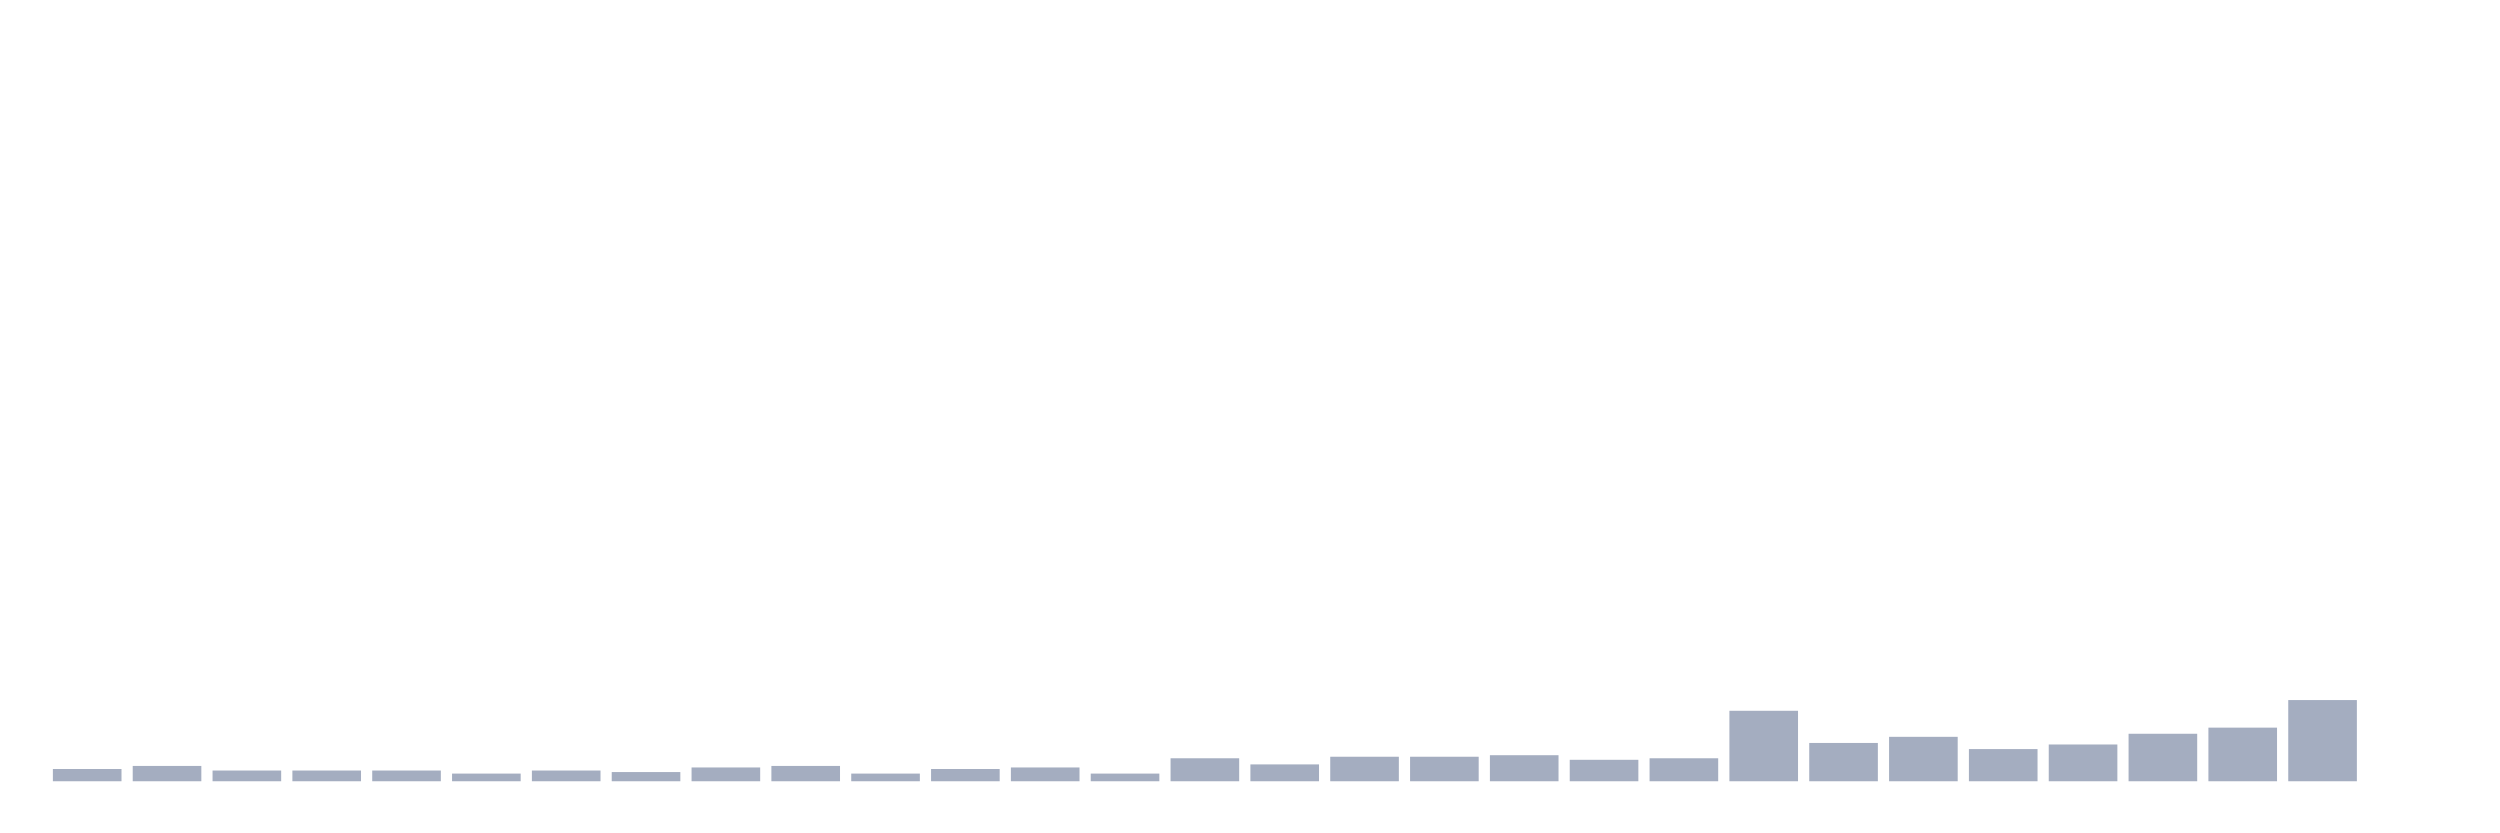 <svg xmlns="http://www.w3.org/2000/svg" viewBox="0 0 480 160"><g transform="translate(10,10)"><rect class="bar" x="0.153" width="13.175" y="137.647" height="2.353" fill="rgb(164,173,192)"></rect><rect class="bar" x="15.482" width="13.175" y="137.059" height="2.941" fill="rgb(164,173,192)"></rect><rect class="bar" x="30.81" width="13.175" y="137.941" height="2.059" fill="rgb(164,173,192)"></rect><rect class="bar" x="46.138" width="13.175" y="137.941" height="2.059" fill="rgb(164,173,192)"></rect><rect class="bar" x="61.466" width="13.175" y="137.941" height="2.059" fill="rgb(164,173,192)"></rect><rect class="bar" x="76.794" width="13.175" y="138.529" height="1.471" fill="rgb(164,173,192)"></rect><rect class="bar" x="92.123" width="13.175" y="137.941" height="2.059" fill="rgb(164,173,192)"></rect><rect class="bar" x="107.451" width="13.175" y="138.235" height="1.765" fill="rgb(164,173,192)"></rect><rect class="bar" x="122.779" width="13.175" y="137.353" height="2.647" fill="rgb(164,173,192)"></rect><rect class="bar" x="138.107" width="13.175" y="137.059" height="2.941" fill="rgb(164,173,192)"></rect><rect class="bar" x="153.436" width="13.175" y="138.529" height="1.471" fill="rgb(164,173,192)"></rect><rect class="bar" x="168.764" width="13.175" y="137.647" height="2.353" fill="rgb(164,173,192)"></rect><rect class="bar" x="184.092" width="13.175" y="137.353" height="2.647" fill="rgb(164,173,192)"></rect><rect class="bar" x="199.42" width="13.175" y="138.529" height="1.471" fill="rgb(164,173,192)"></rect><rect class="bar" x="214.748" width="13.175" y="135.588" height="4.412" fill="rgb(164,173,192)"></rect><rect class="bar" x="230.077" width="13.175" y="136.765" height="3.235" fill="rgb(164,173,192)"></rect><rect class="bar" x="245.405" width="13.175" y="135.294" height="4.706" fill="rgb(164,173,192)"></rect><rect class="bar" x="260.733" width="13.175" y="135.294" height="4.706" fill="rgb(164,173,192)"></rect><rect class="bar" x="276.061" width="13.175" y="135" height="5" fill="rgb(164,173,192)"></rect><rect class="bar" x="291.39" width="13.175" y="135.882" height="4.118" fill="rgb(164,173,192)"></rect><rect class="bar" x="306.718" width="13.175" y="135.588" height="4.412" fill="rgb(164,173,192)"></rect><rect class="bar" x="322.046" width="13.175" y="126.471" height="13.529" fill="rgb(164,173,192)"></rect><rect class="bar" x="337.374" width="13.175" y="132.647" height="7.353" fill="rgb(164,173,192)"></rect><rect class="bar" x="352.702" width="13.175" y="131.471" height="8.529" fill="rgb(164,173,192)"></rect><rect class="bar" x="368.031" width="13.175" y="133.824" height="6.176" fill="rgb(164,173,192)"></rect><rect class="bar" x="383.359" width="13.175" y="132.941" height="7.059" fill="rgb(164,173,192)"></rect><rect class="bar" x="398.687" width="13.175" y="130.882" height="9.118" fill="rgb(164,173,192)"></rect><rect class="bar" x="414.015" width="13.175" y="129.706" height="10.294" fill="rgb(164,173,192)"></rect><rect class="bar" x="429.344" width="13.175" y="124.412" height="15.588" fill="rgb(164,173,192)"></rect><rect class="bar" x="444.672" width="13.175" y="140" height="0" fill="rgb(164,173,192)"></rect></g></svg>